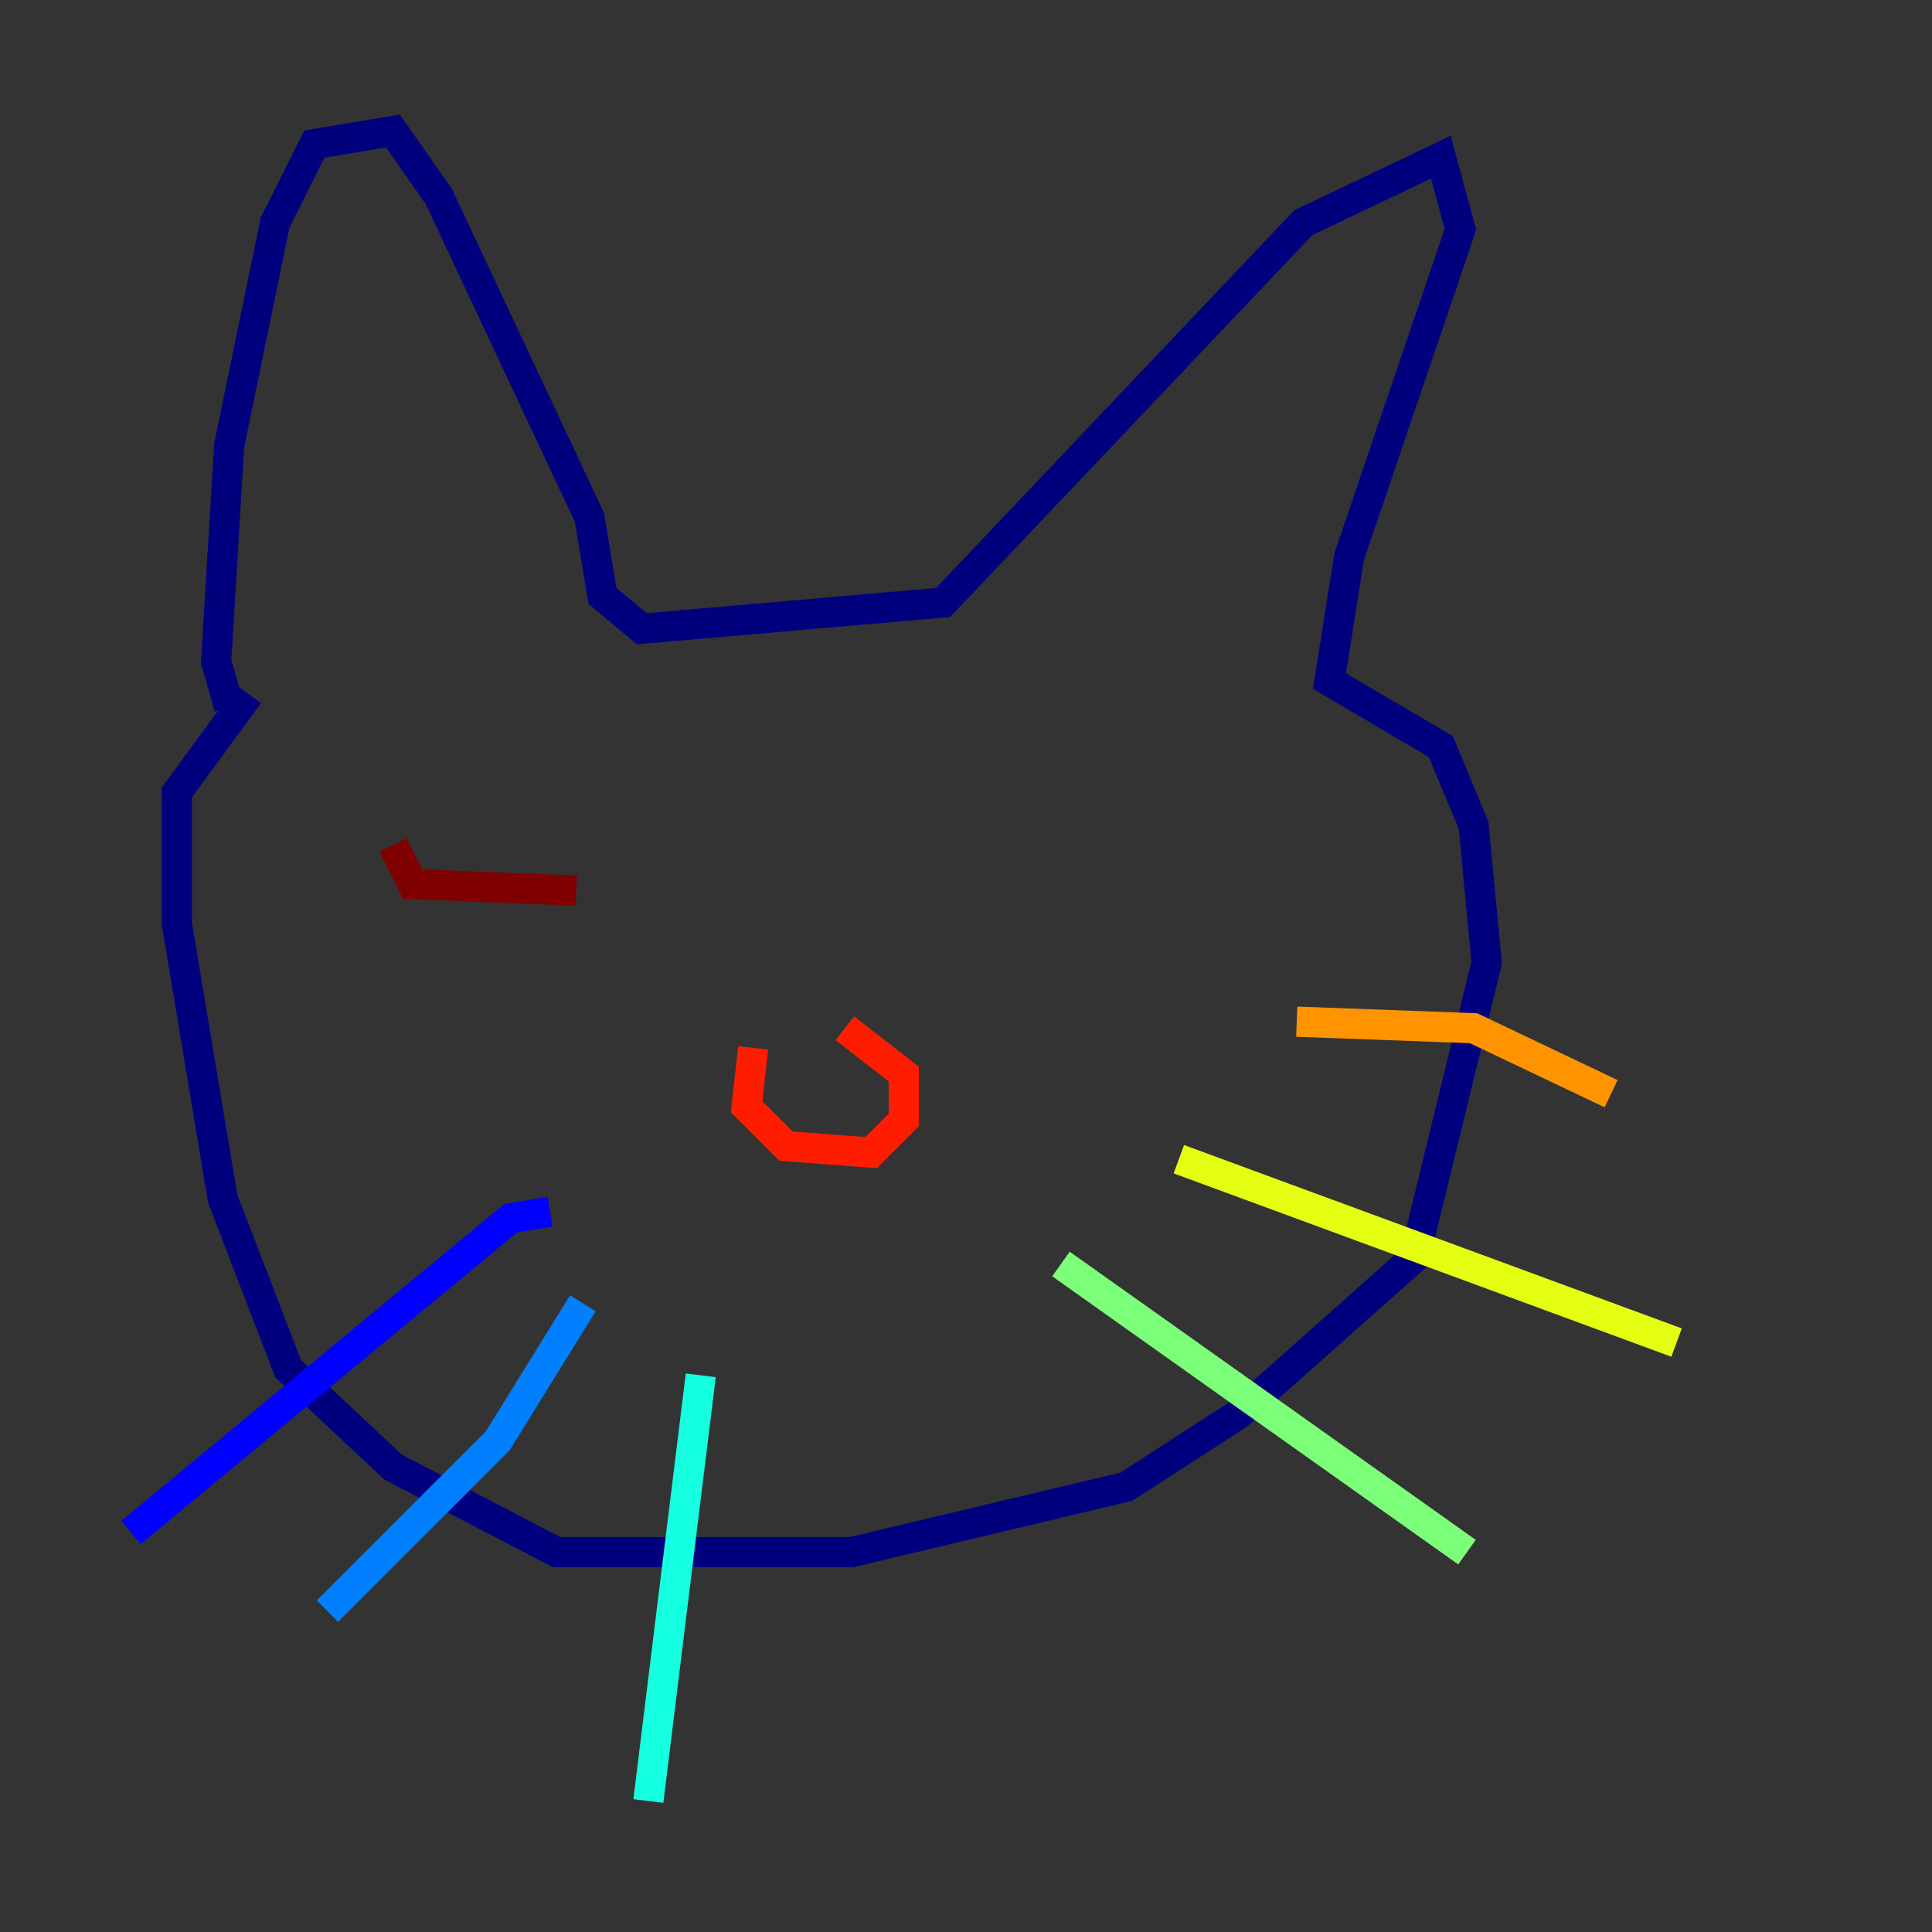 <?xml version="1.0" encoding="utf-8" ?>
<svg baseProfile="tiny" height="128" version="1.2" viewBox="0,0,128,128" width="128" xmlns="http://www.w3.org/2000/svg" xmlns:ev="http://www.w3.org/2001/xml-events" xmlns:xlink="http://www.w3.org/1999/xlink"><rect x="0" y="0" width="128" height="128" fill="#333333" stroke="none"/><defs /><polyline fill="none" points="15.186,46.861 14.319,43.824 15.186,29.505 18.224,14.752 20.827,9.546 26.034,8.678 29.071,13.017 39.051,34.278 39.919,39.485 42.522,41.654 62.481,39.919 86.346,14.752 95.458,10.414 96.759,15.186 89.383,36.881 88.081,45.125 95.458,49.464 97.627,54.671 98.495,63.783 93.722,83.308 82.007,93.722 74.63,98.495 56.407,102.834 36.881,102.834 26.034,97.193 19.091,90.685 14.752,79.403 11.715,61.18 11.715,52.502 16.488,45.993" stroke="#00007f" stroke-width="2" /><polyline fill="none" points="36.447,80.271 33.844,80.705 8.678,101.532" stroke="#0000ff" stroke-width="2" /><polyline fill="none" points="38.617,86.346 32.976,95.458 21.695,106.739" stroke="#0080ff" stroke-width="2" /><polyline fill="none" points="46.427,91.119 42.956,119.322" stroke="#15ffe1" stroke-width="2" /><polyline fill="none" points="70.291,83.742 97.193,102.834" stroke="#7cff79" stroke-width="2" /><polyline fill="none" points="78.102,76.8 111.078,88.949" stroke="#e4ff12" stroke-width="2" /><polyline fill="none" points="85.912,67.688 97.627,68.122 106.739,72.461" stroke="#ff9400" stroke-width="2" /><polyline fill="none" points="49.898,69.424 49.464,73.329 52.068,75.932 57.709,76.366 59.878,74.197 59.878,71.159 55.973,68.122" stroke="#ff1d00" stroke-width="2" /><polyline fill="none" points="26.034,55.973 27.336,58.576 38.183,59.01" stroke="#7f0000" stroke-width="2" /></svg>